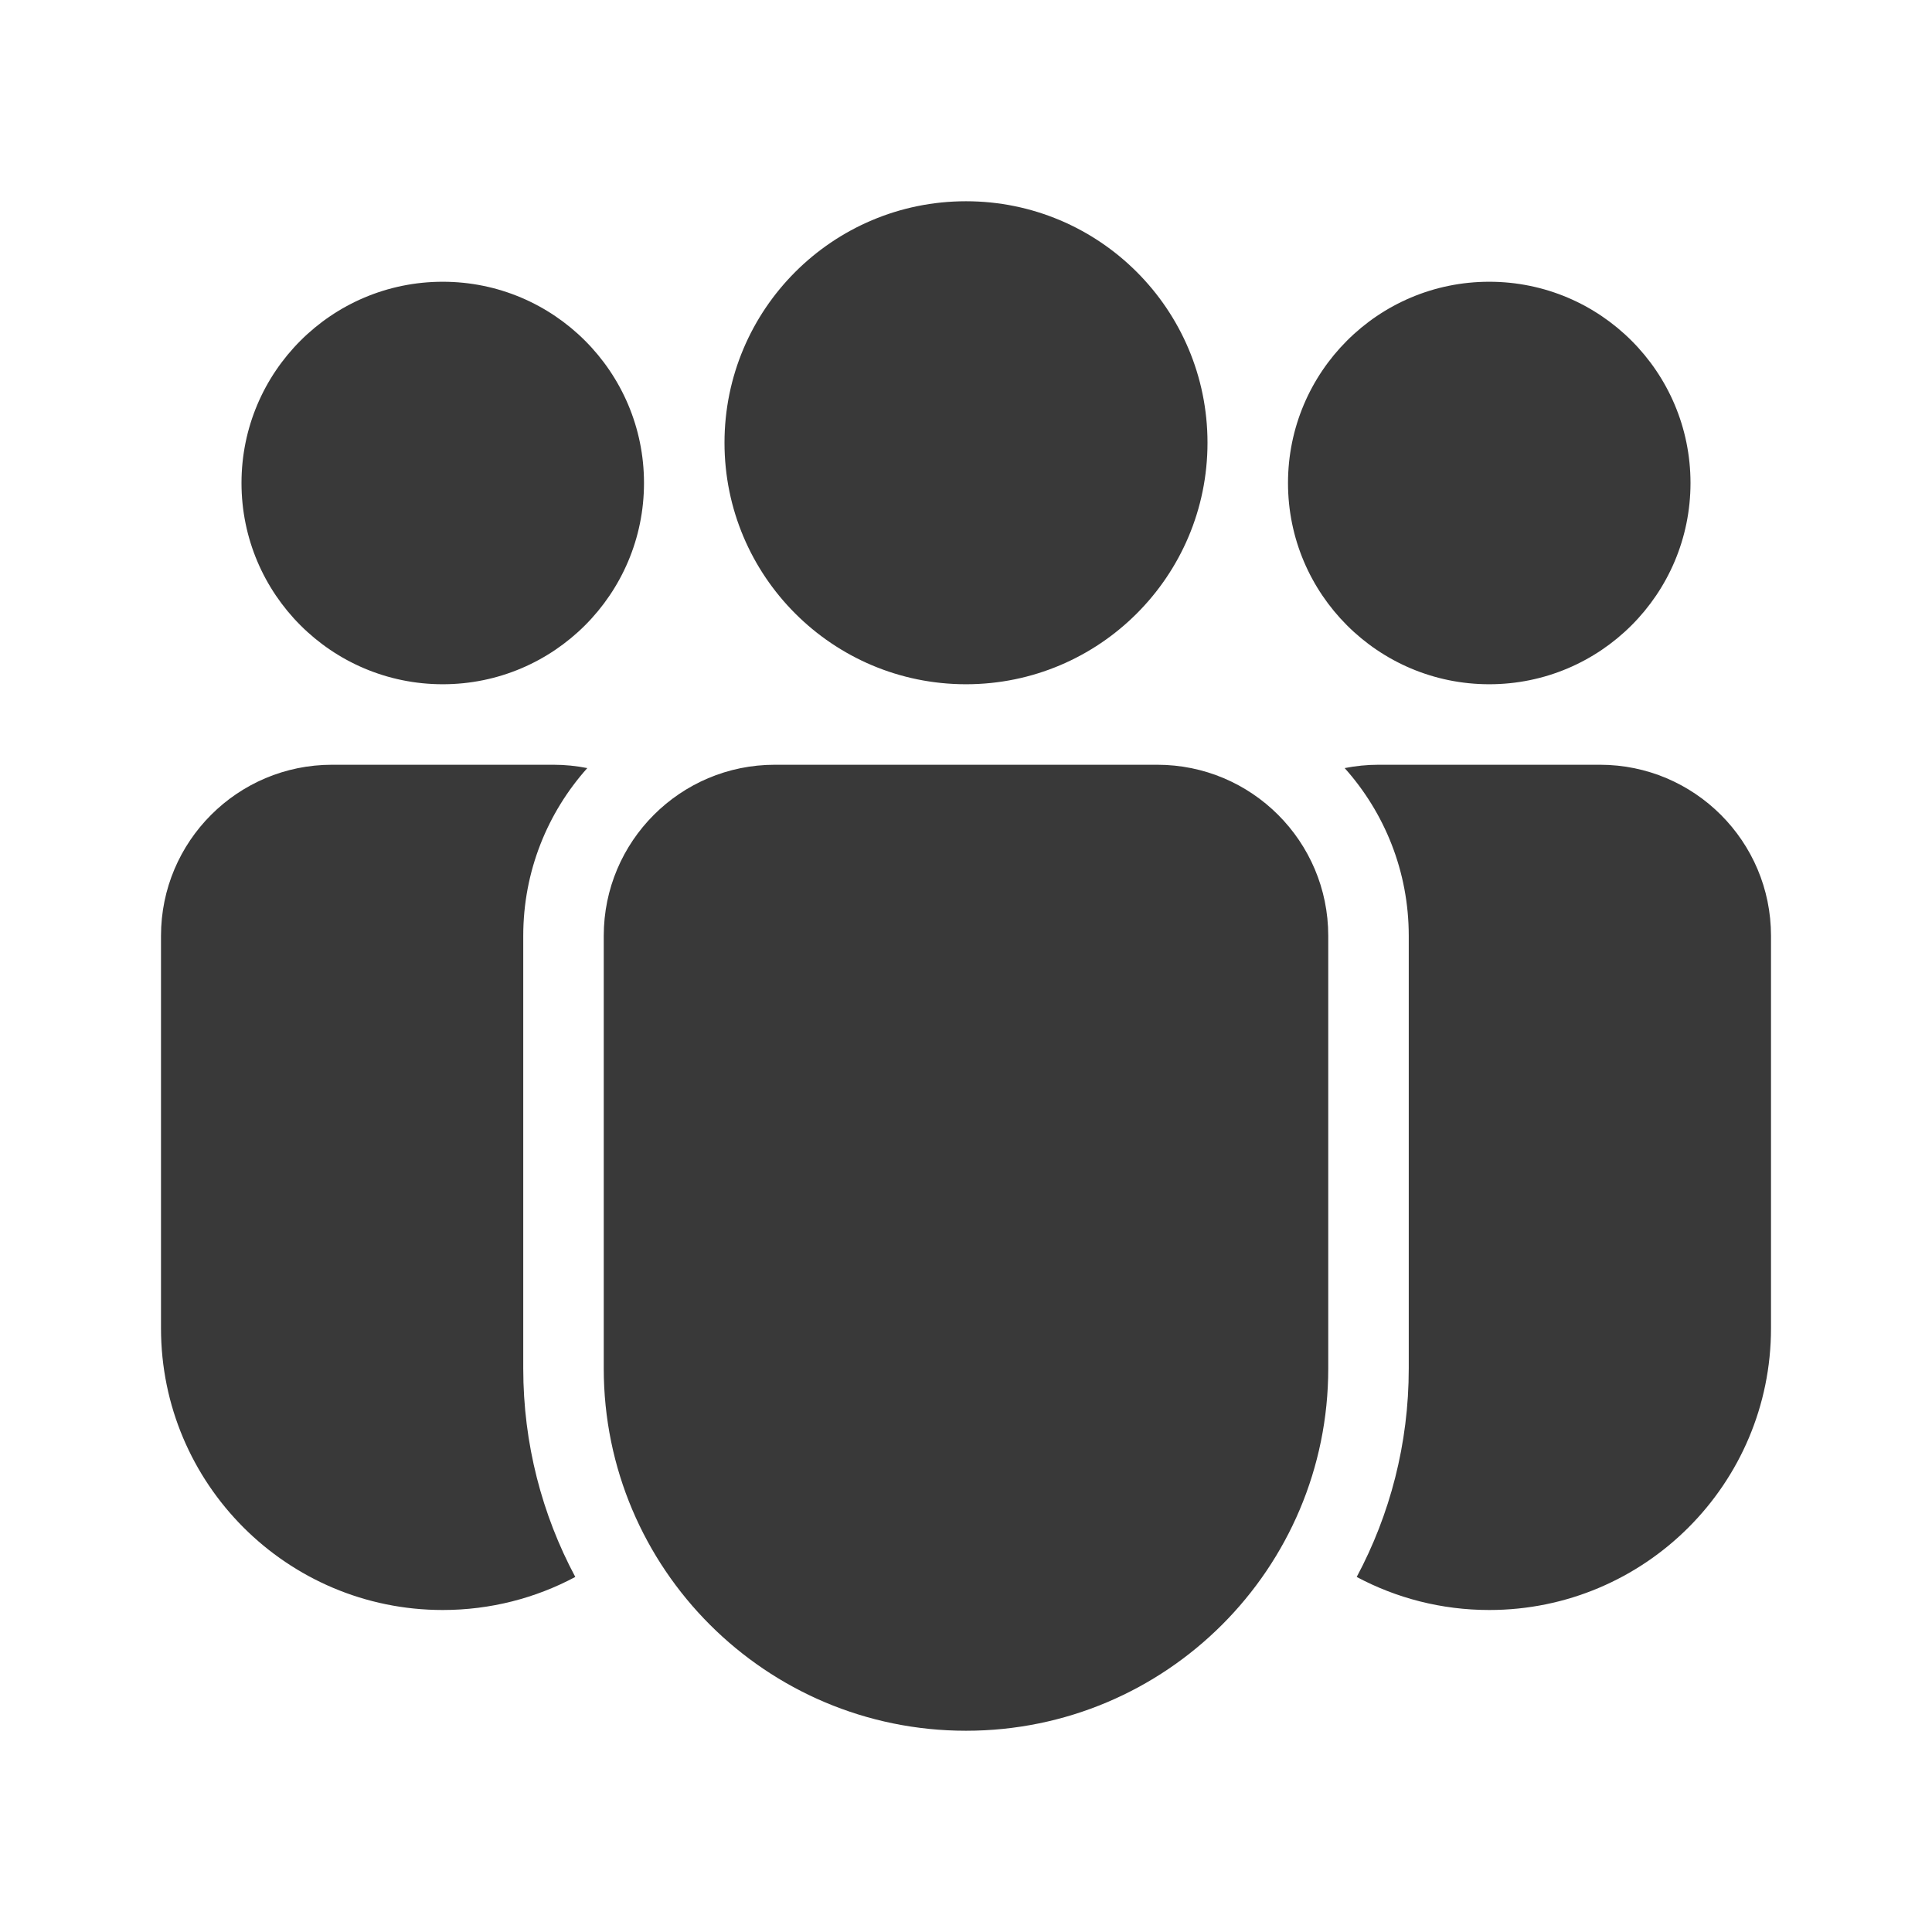 <svg xmlns="http://www.w3.org/2000/svg" width="48" height="48" viewBox="0 0 48 48" fill="#393939">
<path d="M18 11C18 7.686 20.686 5 24 5C27.314 5 30 7.686 30 11C30 14.314 27.314 17 24 17C20.686 17 18 14.314 18 11ZM37 7C34.239 7 32 9.239 32 12C32 14.761 34.239 17 37 17C39.761 17 42 14.761 42 12C42 9.239 39.761 7 37 7ZM11 7C8.239 7 6 9.239 6 12C6 14.761 8.239 17 11 17C13.761 17 16 14.761 16 12C16 9.239 13.761 7 11 7ZM19.25 19C16.903 19 15 20.903 15 23.25V34C15 38.971 19.029 43 24 43C28.971 43 33 38.971 33 34V23.25C33 20.903 31.097 19 28.75 19H19.25ZM13 23.25C13 21.649 13.602 20.189 14.591 19.083C14.319 19.029 14.038 19 13.75 19H8.25C5.903 19 4 20.903 4 23.25V33C4 36.866 7.134 40 11 40C12.19 40 13.311 39.703 14.293 39.179C13.468 37.635 13 35.872 13 34V23.25ZM35 34C35 35.872 34.532 37.635 33.707 39.179C34.689 39.703 35.81 40 37 40C40.866 40 44 36.866 44 33V23.25C44 20.903 42.097 19 39.75 19H34.25C33.962 19 33.681 19.029 33.408 19.083C34.398 20.189 35 21.649 35 23.25V34Z" fill="#393939"/>
</svg>